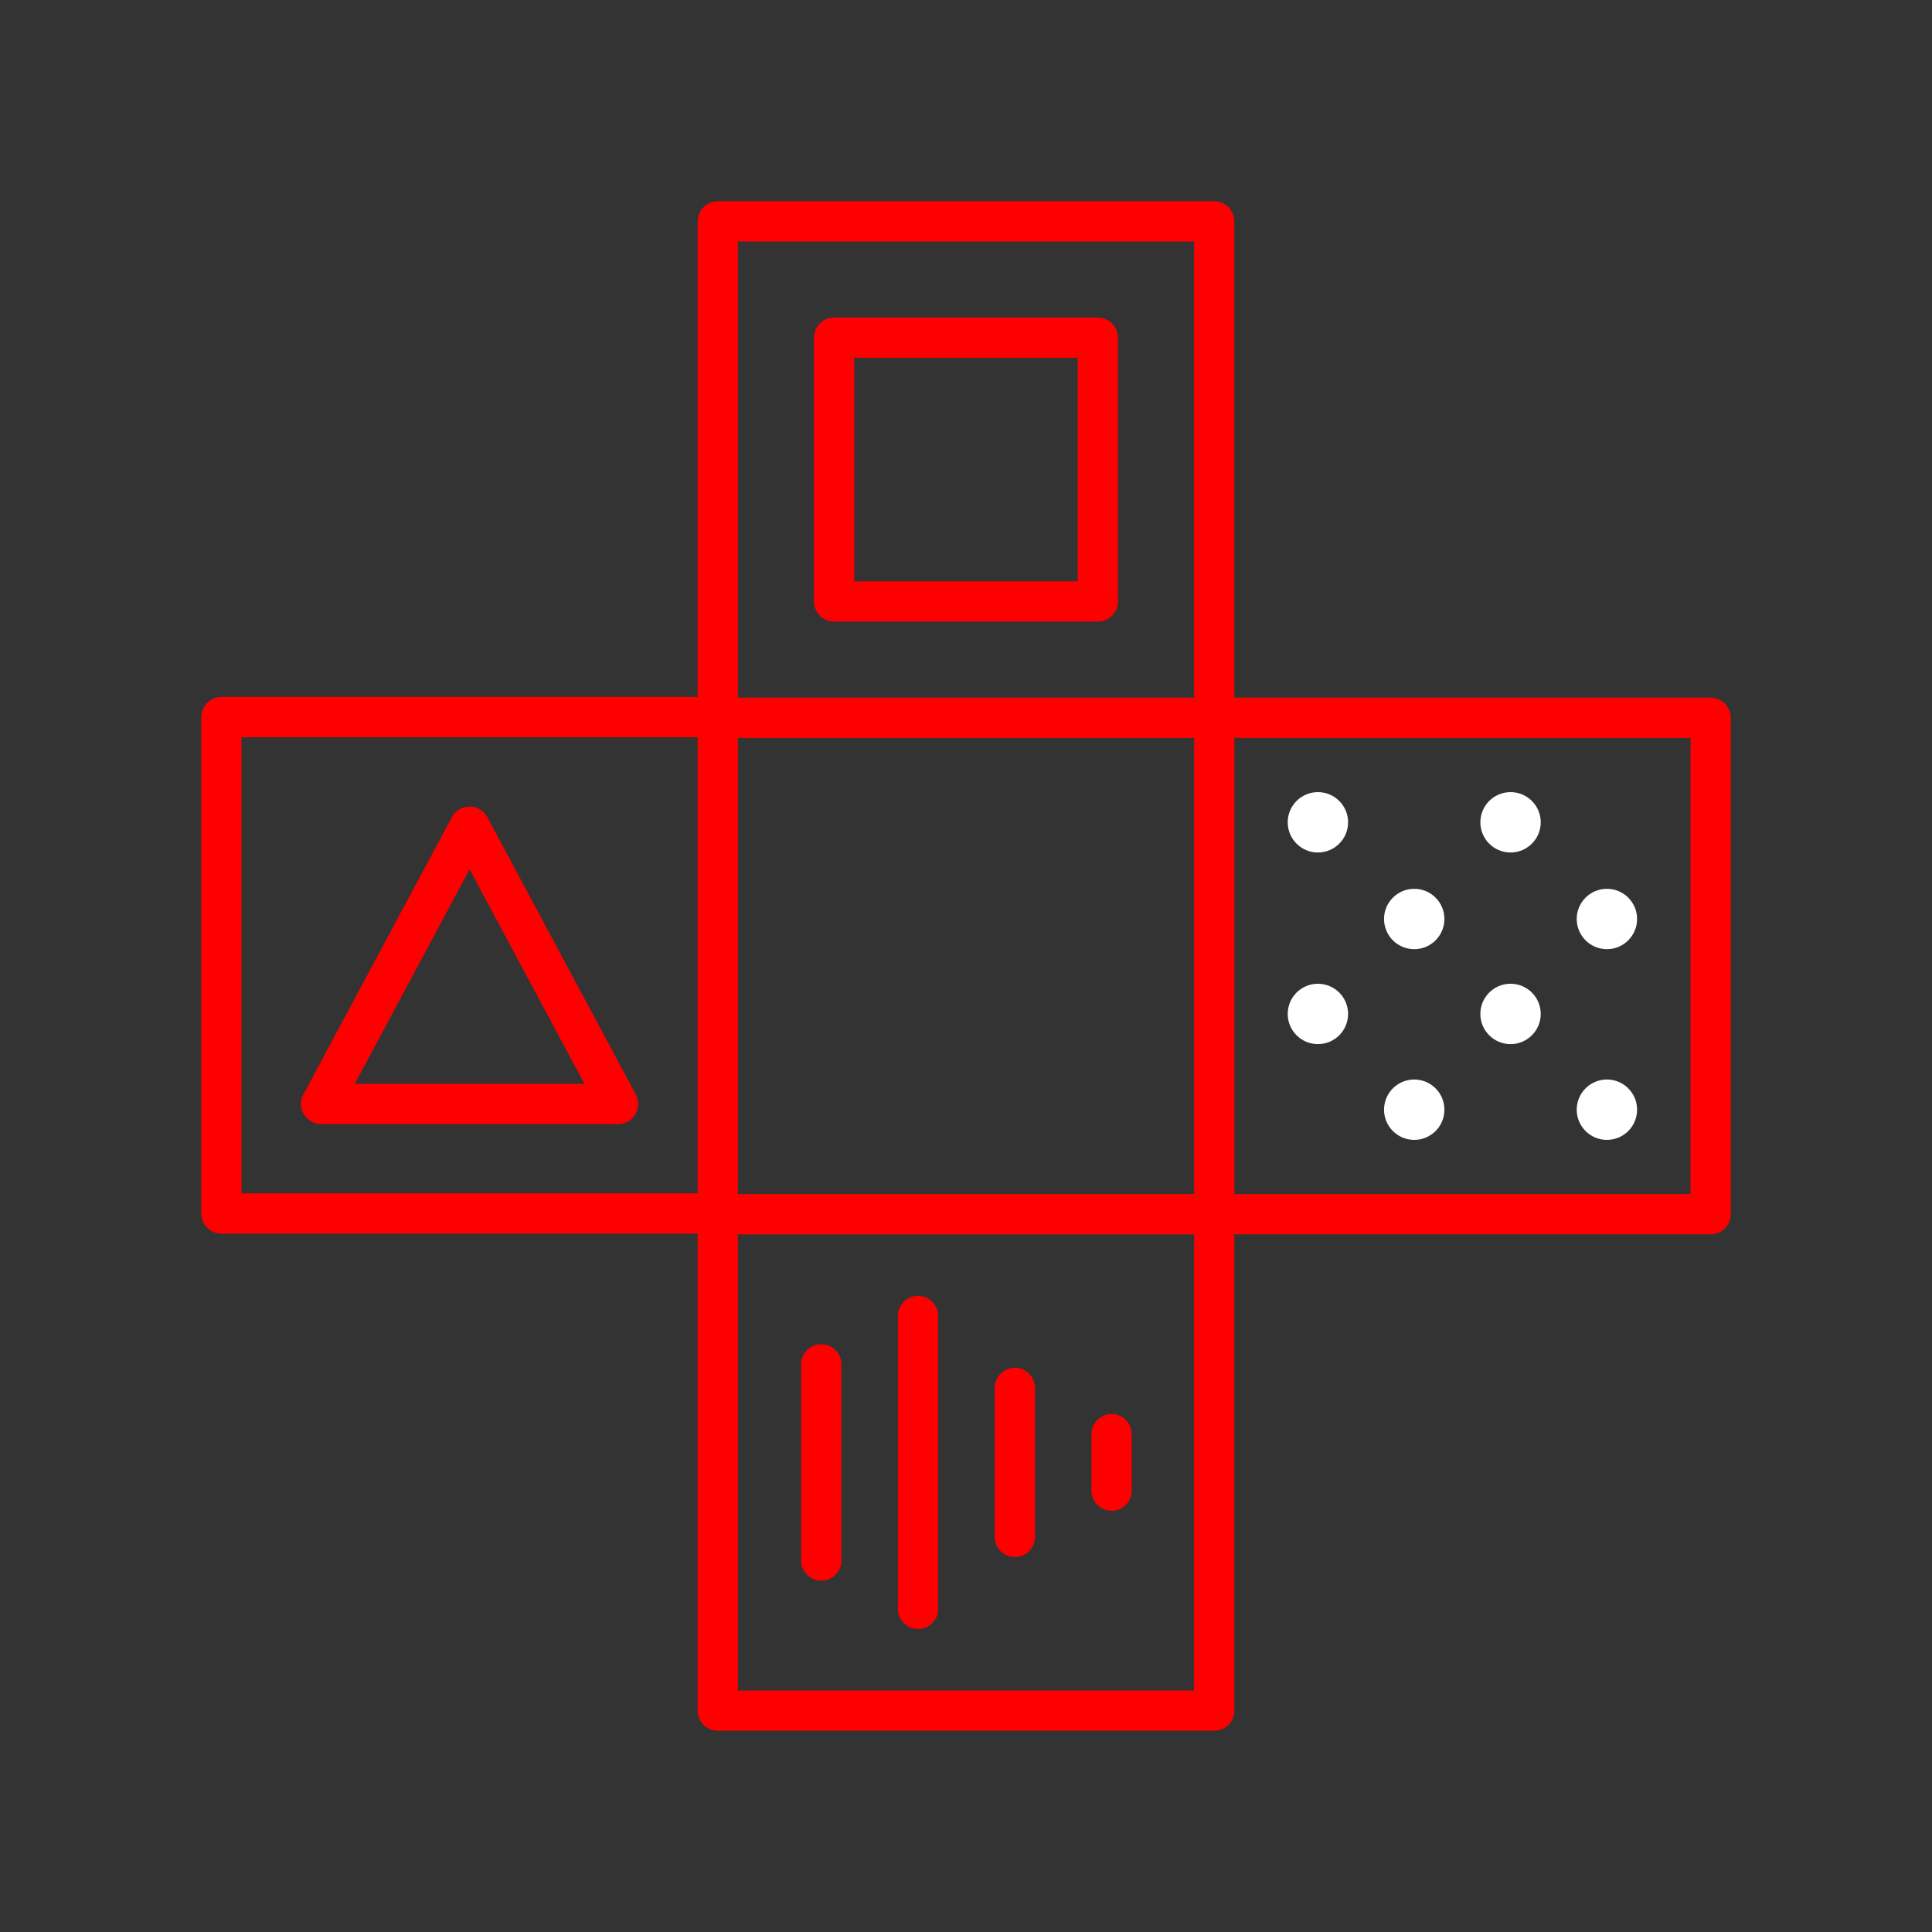 <svg xmlns="http://www.w3.org/2000/svg" viewBox="0 0 48 48"><rect x="0" y="0" width="48" height="48" fill="#333333" stroke="none"/><defs><style>.a{fill:none;stroke:#FF0000;stroke-linecap:round;stroke-linejoin:round;}.b{fill:#fff;}</style></defs><path class="a" d="M30.167,17.833H42.5V30.166H30.167ZM5.5,17.816H17.833V30.149H5.5ZM17.833,30.167H30.166V42.5H17.833Zm0-24.667H30.166V17.833H17.833Z"/><rect class="a" x="20.723" y="8.39" width="6.553" height="6.553"/><polygon class="a" points="11.667 20.539 15.355 27.427 7.979 27.427 11.667 20.539"/><line class="a" x1="22.808" y1="32.695" x2="22.808" y2="39.972"/><line class="a" x1="20.404" y1="33.897" x2="20.404" y2="38.77"/><line class="a" x1="25.213" y1="34.482" x2="25.213" y2="38.184"/><line class="a" x1="27.617" y1="35.631" x2="27.617" y2="37.036"/><circle class="b" cx="32.743" cy="20.43" r="0.75"/><circle class="b" cx="37.529" cy="20.43" r="0.75"/><circle class="b" cx="32.743" cy="25.191" r="0.75"/><circle class="b" cx="37.529" cy="25.191" r="0.75"/><circle class="b" cx="35.136" cy="22.832" r="0.75"/><circle class="b" cx="39.923" cy="22.832" r="0.75"/><circle class="b" cx="35.136" cy="27.57" r="0.75"/><circle class="b" cx="39.923" cy="27.57" r="0.75"/></svg>